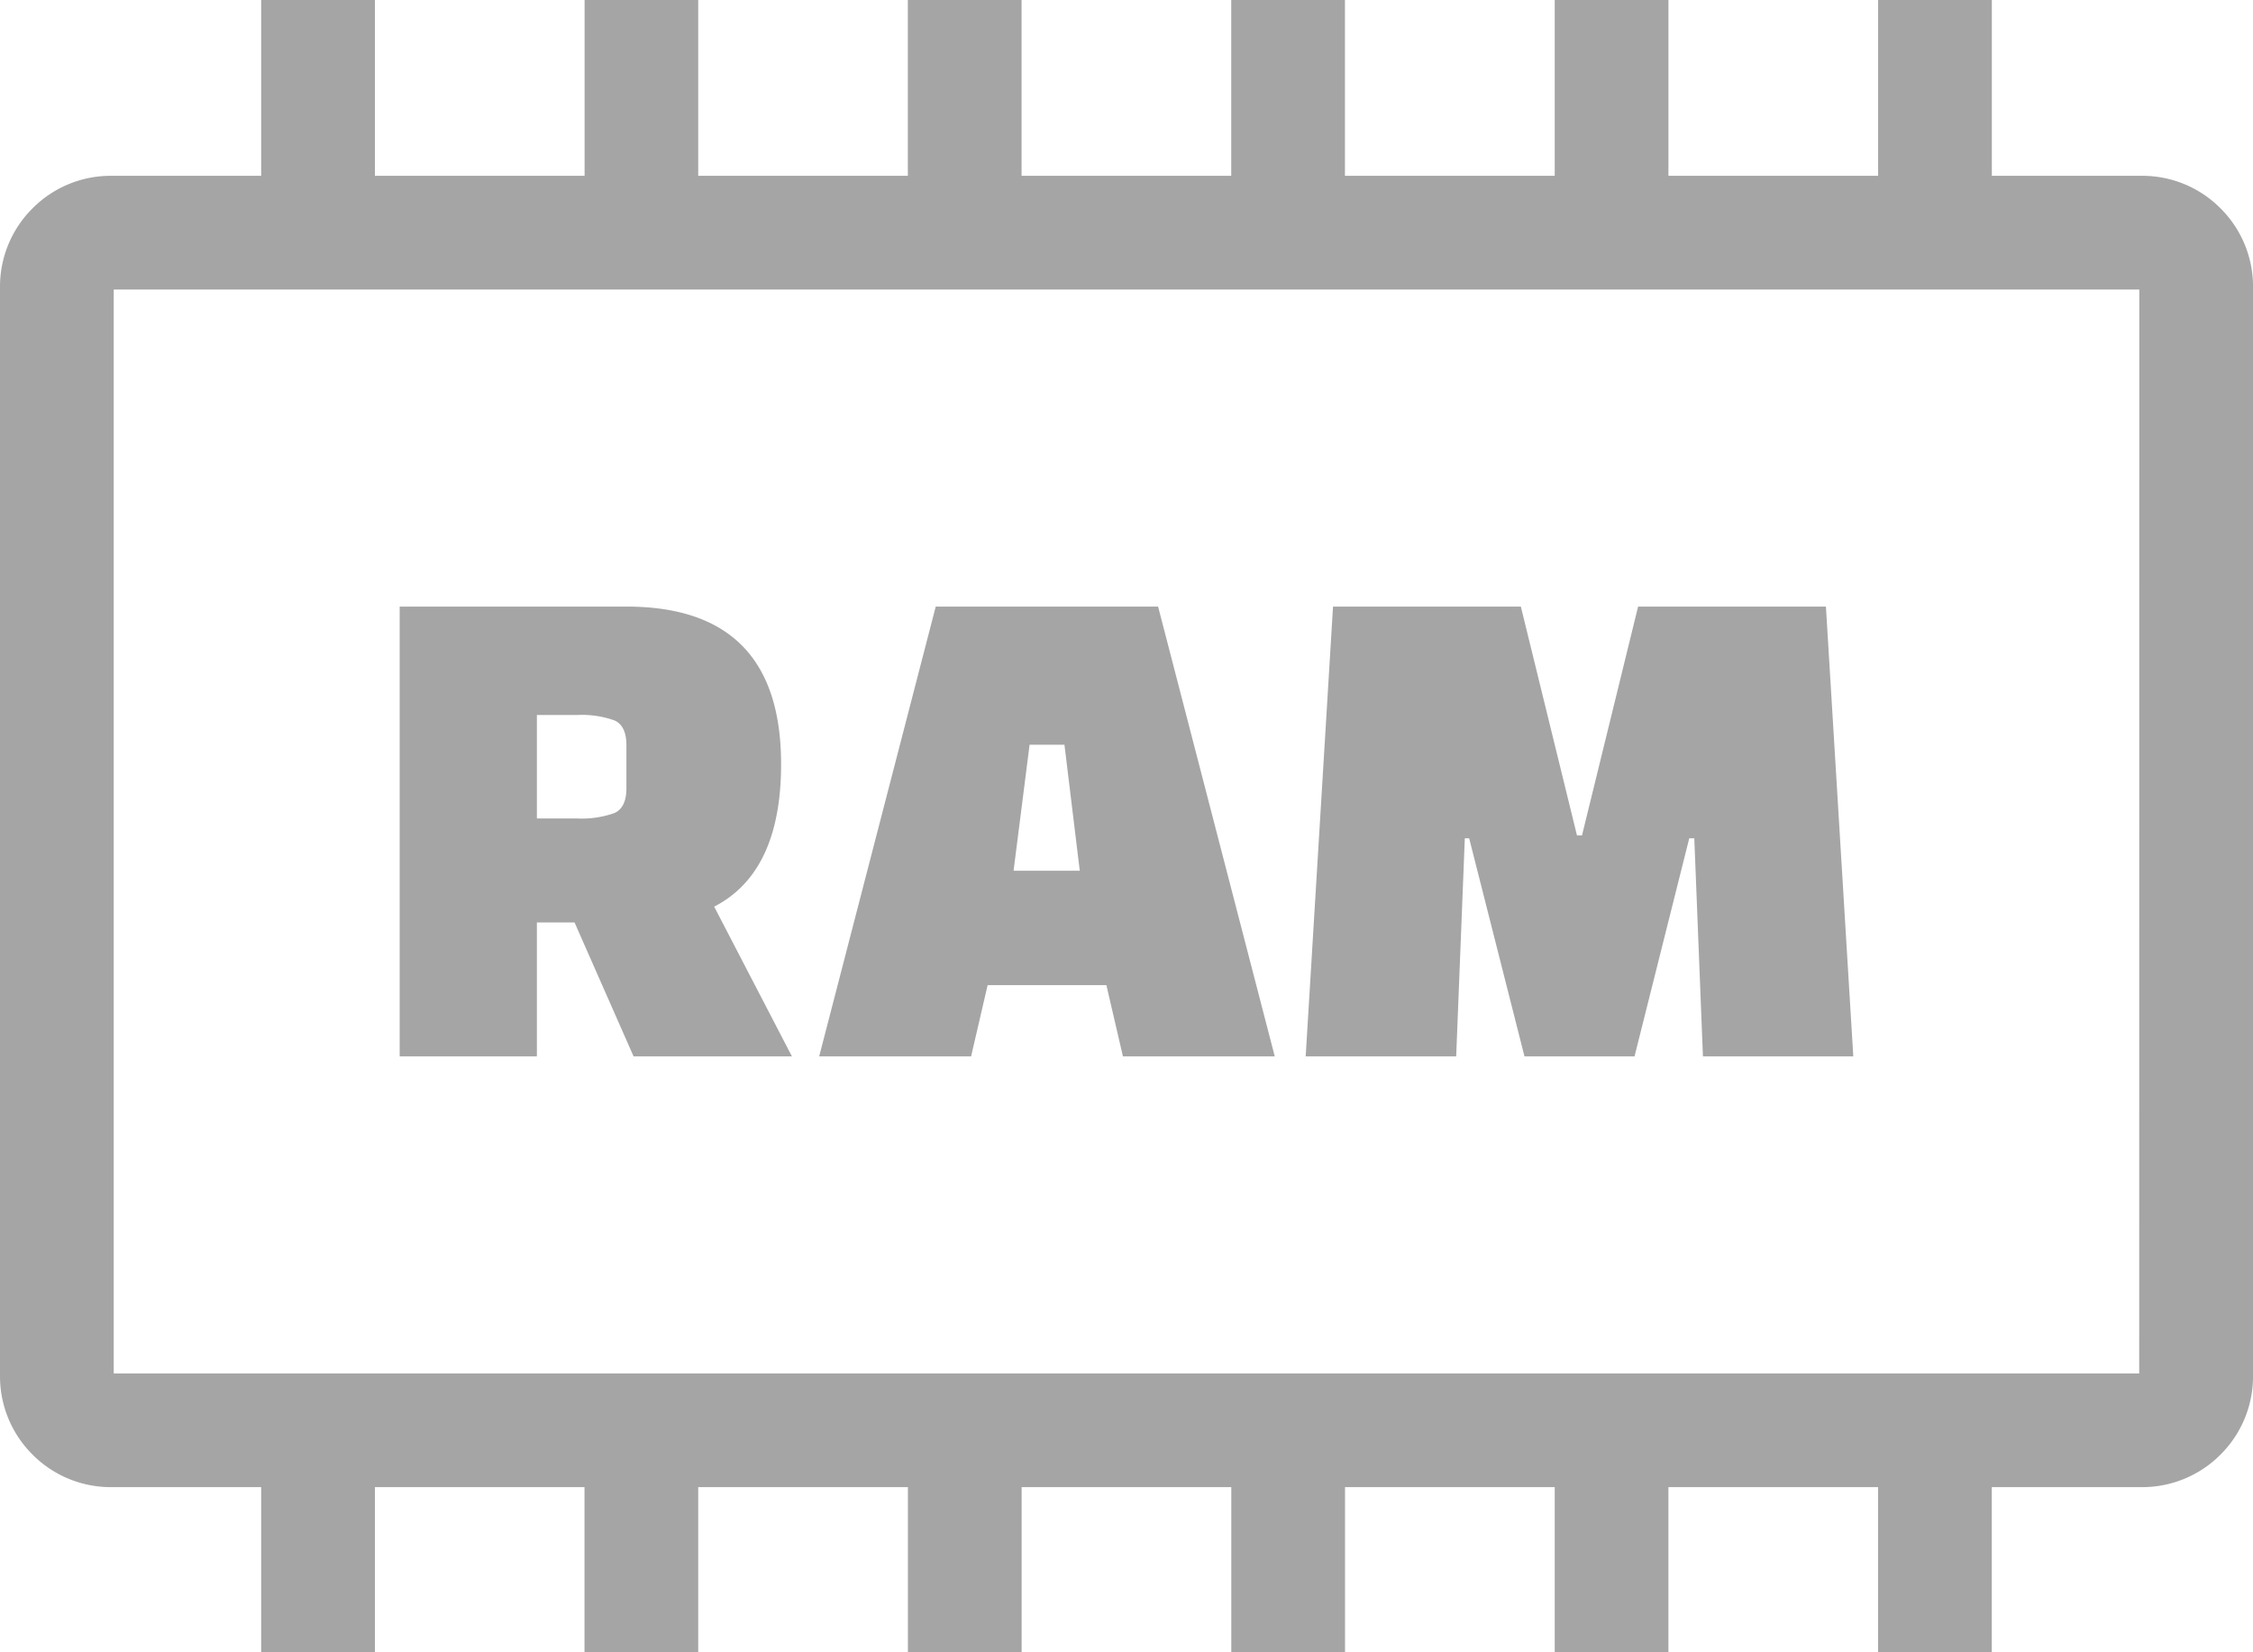 <svg xmlns="http://www.w3.org/2000/svg" width="65.182" height="47.791" viewBox="0 0 65.182 47.791">
  <path id="ram-memory-icon" d="M3.2,5.086H7.556V0h3.291V5.086h6.066V0H20.2V5.086h6.065V0h3.29V5.086h6.066V0h3.29V5.086H44.98V0h3.29V5.086h6.066V0h3.29V5.086h4.358a3.187,3.187,0,0,1,2.255.938l.006.006a3.188,3.188,0,0,1,.938,2.255V39.823a3.193,3.193,0,0,1-.938,2.255l-.006.006a3.193,3.193,0,0,1-2.255.938H57.625v4.769h-3.29V43.022H48.269v4.769H44.98V43.022H38.913v4.769h-3.29V43.022H29.557v4.769h-3.29V43.022H20.2v4.769h-3.29V43.022H10.847v4.769H7.556V43.022H3.2a3.19,3.19,0,0,1-2.255-.938l-.006-.006A3.193,3.193,0,0,1,0,39.823V8.285A3.188,3.188,0,0,1,.938,6.031l.006-.006A3.185,3.185,0,0,1,3.2,5.086ZM22.911,30.56H18.33l-1.707-3.873h-1.09V30.56h-3.97V17.548h6.559q4.476,0,4.476,4.559,0,3.124-1.936,4.122Zm-7.378-9.875v2.992h1.152a2.813,2.813,0,0,0,1.094-.157q.344-.157.344-.718V21.56c0-.376-.116-.615-.344-.718a2.817,2.817,0,0,0-1.094-.157H15.533ZM28.095,30.56H23.7l3.372-13.012h6.433L36.88,30.56H32.488L32.009,28.5H28.573Zm1.692-9.015-.463,3.644h1.915l-.443-3.644Zm12.34,9.015H37.775l.791-13.012H44l1.624,6.62h.145l1.623-6.62h5.434l.792,13.012H49.268l-.25-6.308h-.146L47.289,30.56H44.105l-1.6-6.308h-.126l-.25,6.308ZM61.893,8.376H3.29V39.733h58.6Z" fill="#a5a5a5"/>
</svg>
